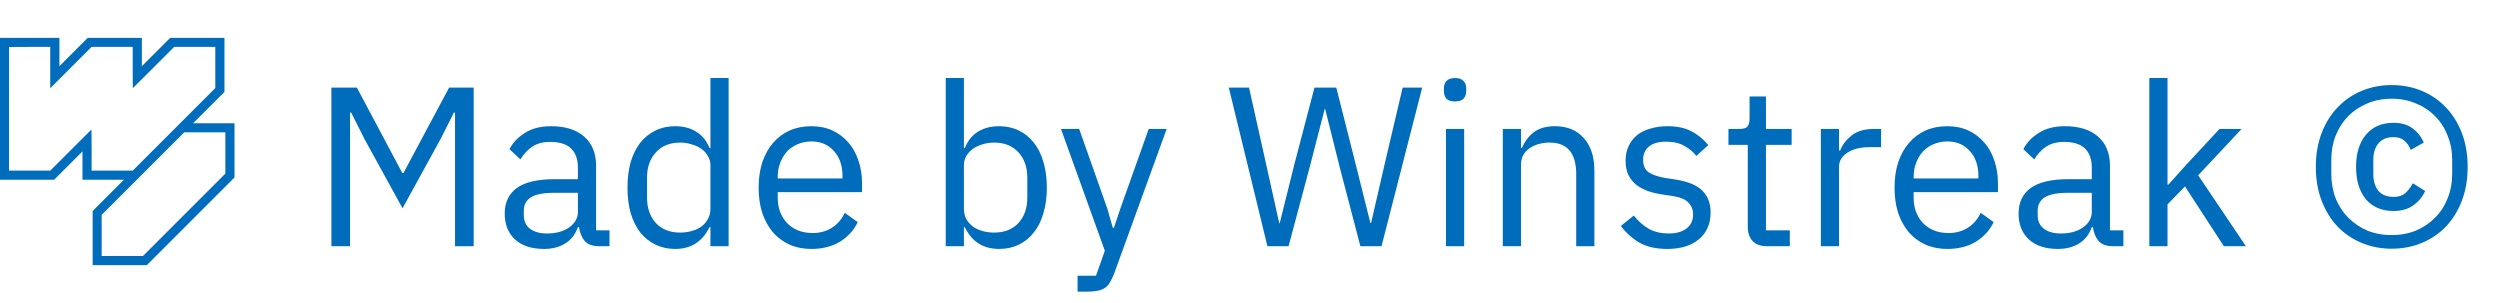 <svg width="132" height="16" viewBox="0 0 132 16" fill="none" xmlns="http://www.w3.org/2000/svg">
<path fill-rule="evenodd" clip-rule="evenodd" d="M0 5.745V9.49H1.429H2.86L3.606 8.744L4.354 7.996V8.744V9.49H5.448H6.542L5.717 10.316L4.892 11.14V12.571V14H6.322H7.752L10.067 11.684L12.382 9.369V7.939V6.51H11.288H10.194L11.023 5.68L11.852 4.852V3.425V2H10.418H8.984L8.238 2.747L7.49 3.494V2.747V2H6.061H4.631L3.884 2.747L3.137 3.494V2.747V2H1.568H4.76217e-07L0 5.745ZM2.653 3.566V4.657L3.744 3.566L4.834 2.476H5.92H7.006V3.564C7.006 4.163 7.009 4.653 7.013 4.653C7.016 4.653 7.508 4.163 8.107 3.564L9.195 2.476H10.281H11.368V3.562V4.649L9.19 6.827L7.01 9.007H5.924H4.837V7.922C4.837 7.325 4.835 6.837 4.831 6.837C4.828 6.837 4.337 7.325 3.741 7.922L2.657 9.007H1.567H0.476V5.747C0.476 3.954 0.478 2.484 0.481 2.481C0.484 2.478 0.974 2.476 1.57 2.476H2.653V3.566ZM11.899 8.076V9.166L9.724 11.341L7.549 13.516H6.459H5.368V12.43V11.343L7.547 9.165L9.726 6.986H10.812H11.899V8.076Z" fill="#006CBC"/>
<path d="M24.026 5.944H23.966L23.258 7.348L21.254 10.996L19.25 7.348L18.542 5.944H18.482V13H17.498V4.624H18.842L21.242 9.136H21.302L23.714 4.624H25.01V13H24.026V5.944ZM31.641 13C31.281 13 31.021 12.904 30.861 12.712C30.709 12.52 30.613 12.28 30.573 11.992H30.513C30.377 12.376 30.153 12.664 29.841 12.856C29.529 13.048 29.157 13.144 28.725 13.144C28.069 13.144 27.557 12.976 27.189 12.64C26.829 12.304 26.649 11.848 26.649 11.272C26.649 10.688 26.861 10.24 27.285 9.928C27.717 9.616 28.385 9.46 29.289 9.46H30.513V8.848C30.513 8.408 30.393 8.072 30.153 7.84C29.913 7.608 29.545 7.492 29.049 7.492C28.673 7.492 28.357 7.576 28.101 7.744C27.853 7.912 27.645 8.136 27.477 8.416L26.901 7.876C27.069 7.54 27.337 7.256 27.705 7.024C28.073 6.784 28.537 6.664 29.097 6.664C29.849 6.664 30.433 6.848 30.849 7.216C31.265 7.584 31.473 8.096 31.473 8.752V12.16H32.181V13H31.641ZM28.881 12.328C29.121 12.328 29.341 12.3 29.541 12.244C29.741 12.188 29.913 12.108 30.057 12.004C30.201 11.9 30.313 11.78 30.393 11.644C30.473 11.508 30.513 11.36 30.513 11.2V10.18H29.241C28.689 10.18 28.285 10.26 28.029 10.42C27.781 10.58 27.657 10.812 27.657 11.116V11.368C27.657 11.672 27.765 11.908 27.981 12.076C28.205 12.244 28.505 12.328 28.881 12.328ZM37.511 11.992H37.463C37.087 12.76 36.483 13.144 35.651 13.144C35.267 13.144 34.919 13.068 34.607 12.916C34.295 12.764 34.027 12.548 33.803 12.268C33.587 11.988 33.419 11.648 33.299 11.248C33.187 10.848 33.131 10.4 33.131 9.904C33.131 9.408 33.187 8.96 33.299 8.56C33.419 8.16 33.587 7.82 33.803 7.54C34.027 7.26 34.295 7.044 34.607 6.892C34.919 6.74 35.267 6.664 35.651 6.664C36.083 6.664 36.451 6.76 36.755 6.952C37.067 7.136 37.303 7.424 37.463 7.816H37.511V4.12H38.471V13H37.511V11.992ZM35.915 12.28C36.131 12.28 36.335 12.252 36.527 12.196C36.727 12.14 36.899 12.06 37.043 11.956C37.187 11.844 37.299 11.712 37.379 11.56C37.467 11.4 37.511 11.22 37.511 11.02V8.716C37.511 8.548 37.467 8.392 37.379 8.248C37.299 8.096 37.187 7.968 37.043 7.864C36.899 7.76 36.727 7.68 36.527 7.624C36.335 7.56 36.131 7.528 35.915 7.528C35.371 7.528 34.943 7.7 34.631 8.044C34.319 8.38 34.163 8.824 34.163 9.376V10.432C34.163 10.984 34.319 11.432 34.631 11.776C34.943 12.112 35.371 12.28 35.915 12.28ZM42.84 13.144C42.416 13.144 42.032 13.068 41.688 12.916C41.352 12.764 41.06 12.548 40.812 12.268C40.572 11.98 40.384 11.64 40.248 11.248C40.12 10.848 40.056 10.4 40.056 9.904C40.056 9.416 40.12 8.972 40.248 8.572C40.384 8.172 40.572 7.832 40.812 7.552C41.06 7.264 41.352 7.044 41.688 6.892C42.032 6.74 42.416 6.664 42.84 6.664C43.256 6.664 43.628 6.74 43.956 6.892C44.284 7.044 44.564 7.256 44.796 7.528C45.028 7.792 45.204 8.108 45.324 8.476C45.452 8.844 45.516 9.248 45.516 9.688V10.144H41.064V10.432C41.064 10.696 41.104 10.944 41.184 11.176C41.272 11.4 41.392 11.596 41.544 11.764C41.704 11.932 41.896 12.064 42.12 12.16C42.352 12.256 42.612 12.304 42.9 12.304C43.292 12.304 43.632 12.212 43.92 12.028C44.216 11.844 44.444 11.58 44.604 11.236L45.288 11.728C45.088 12.152 44.776 12.496 44.352 12.76C43.928 13.016 43.424 13.144 42.84 13.144ZM42.84 7.468C42.576 7.468 42.336 7.516 42.12 7.612C41.904 7.7 41.716 7.828 41.556 7.996C41.404 8.164 41.284 8.364 41.196 8.596C41.108 8.82 41.064 9.068 41.064 9.34V9.424H44.484V9.292C44.484 8.74 44.332 8.3 44.028 7.972C43.732 7.636 43.336 7.468 42.84 7.468ZM49.934 4.12H50.894V7.816H50.942C51.102 7.424 51.334 7.136 51.638 6.952C51.95 6.76 52.322 6.664 52.754 6.664C53.138 6.664 53.486 6.74 53.798 6.892C54.11 7.044 54.374 7.26 54.59 7.54C54.814 7.82 54.982 8.16 55.094 8.56C55.214 8.96 55.274 9.408 55.274 9.904C55.274 10.4 55.214 10.848 55.094 11.248C54.982 11.648 54.814 11.988 54.59 12.268C54.374 12.548 54.11 12.764 53.798 12.916C53.486 13.068 53.138 13.144 52.754 13.144C51.914 13.144 51.31 12.76 50.942 11.992H50.894V13H49.934V4.12ZM52.49 12.28C53.034 12.28 53.462 12.112 53.774 11.776C54.086 11.432 54.242 10.984 54.242 10.432V9.376C54.242 8.824 54.086 8.38 53.774 8.044C53.462 7.7 53.034 7.528 52.49 7.528C52.274 7.528 52.066 7.56 51.866 7.624C51.674 7.68 51.506 7.76 51.362 7.864C51.218 7.968 51.102 8.096 51.014 8.248C50.934 8.392 50.894 8.548 50.894 8.716V11.02C50.894 11.22 50.934 11.4 51.014 11.56C51.102 11.712 51.218 11.844 51.362 11.956C51.506 12.06 51.674 12.14 51.866 12.196C52.066 12.252 52.274 12.28 52.49 12.28ZM60.652 6.808H61.6L58.828 14.44C58.756 14.624 58.684 14.776 58.612 14.896C58.54 15.024 58.452 15.124 58.348 15.196C58.244 15.268 58.112 15.32 57.952 15.352C57.8 15.384 57.612 15.4 57.388 15.4H56.896V14.56H57.868L58.336 13.24L56.02 6.808H56.98L58.468 11.02L58.756 12.028H58.816L59.152 11.02L60.652 6.808ZM66.92 13L64.88 4.624H65.948L66.848 8.656L67.544 11.788H67.568L68.348 8.656L69.404 4.624H70.556L71.576 8.656L72.356 11.776H72.392L73.112 8.656L74.06 4.624H75.092L72.944 13H71.828L70.736 8.824L69.968 5.752H69.944L69.152 8.824L68.036 13H66.92ZM76.828 5.356C76.62 5.356 76.468 5.308 76.372 5.212C76.284 5.108 76.24 4.976 76.24 4.816V4.66C76.24 4.5 76.284 4.372 76.372 4.276C76.468 4.172 76.62 4.12 76.828 4.12C77.036 4.12 77.184 4.172 77.272 4.276C77.368 4.372 77.416 4.5 77.416 4.66V4.816C77.416 4.976 77.368 5.108 77.272 5.212C77.184 5.308 77.036 5.356 76.828 5.356ZM76.348 6.808H77.308V13H76.348V6.808ZM79.348 13V6.808H80.308V7.816H80.356C80.508 7.464 80.72 7.184 80.992 6.976C81.272 6.768 81.644 6.664 82.108 6.664C82.748 6.664 83.252 6.872 83.62 7.288C83.996 7.696 84.184 8.276 84.184 9.028V13H83.224V9.196C83.224 8.084 82.756 7.528 81.82 7.528C81.628 7.528 81.44 7.552 81.256 7.6C81.08 7.648 80.92 7.72 80.776 7.816C80.632 7.912 80.516 8.036 80.428 8.188C80.348 8.332 80.308 8.504 80.308 8.704V13H79.348ZM88.028 13.144C87.452 13.144 86.968 13.036 86.576 12.82C86.192 12.596 85.86 12.3 85.58 11.932L86.264 11.38C86.504 11.684 86.772 11.92 87.068 12.088C87.364 12.248 87.708 12.328 88.1 12.328C88.508 12.328 88.824 12.24 89.048 12.064C89.28 11.888 89.396 11.64 89.396 11.32C89.396 11.08 89.316 10.876 89.156 10.708C89.004 10.532 88.724 10.412 88.316 10.348L87.824 10.276C87.536 10.236 87.272 10.176 87.032 10.096C86.792 10.008 86.58 9.896 86.396 9.76C86.22 9.616 86.08 9.44 85.976 9.232C85.88 9.024 85.832 8.776 85.832 8.488C85.832 8.184 85.888 7.92 86 7.696C86.112 7.464 86.264 7.272 86.456 7.12C86.656 6.968 86.892 6.856 87.164 6.784C87.436 6.704 87.728 6.664 88.04 6.664C88.544 6.664 88.964 6.752 89.3 6.928C89.644 7.104 89.944 7.348 90.2 7.66L89.564 8.236C89.428 8.044 89.228 7.872 88.964 7.72C88.7 7.56 88.368 7.48 87.968 7.48C87.568 7.48 87.264 7.568 87.056 7.744C86.856 7.912 86.756 8.144 86.756 8.44C86.756 8.744 86.856 8.964 87.056 9.1C87.264 9.236 87.56 9.336 87.944 9.4L88.424 9.472C89.112 9.576 89.6 9.776 89.888 10.072C90.176 10.36 90.32 10.74 90.32 11.212C90.32 11.812 90.116 12.284 89.708 12.628C89.3 12.972 88.74 13.144 88.028 13.144ZM93.302 13C92.966 13 92.71 12.908 92.534 12.724C92.366 12.532 92.282 12.284 92.282 11.98V7.648H91.262V6.808H91.838C92.046 6.808 92.186 6.768 92.258 6.688C92.338 6.6 92.378 6.452 92.378 6.244V5.092H93.242V6.808H94.598V7.648H93.242V12.16H94.502V13H93.302ZM96.141 13V6.808H97.101V7.948H97.161C97.273 7.652 97.473 7.388 97.761 7.156C98.049 6.924 98.445 6.808 98.949 6.808H99.321V7.768H98.757C98.237 7.768 97.829 7.868 97.533 8.068C97.245 8.26 97.101 8.504 97.101 8.8V13H96.141ZM102.816 13.144C102.392 13.144 102.008 13.068 101.664 12.916C101.328 12.764 101.036 12.548 100.788 12.268C100.548 11.98 100.36 11.64 100.224 11.248C100.096 10.848 100.032 10.4 100.032 9.904C100.032 9.416 100.096 8.972 100.224 8.572C100.36 8.172 100.548 7.832 100.788 7.552C101.036 7.264 101.328 7.044 101.664 6.892C102.008 6.74 102.392 6.664 102.816 6.664C103.232 6.664 103.604 6.74 103.932 6.892C104.26 7.044 104.54 7.256 104.772 7.528C105.004 7.792 105.18 8.108 105.3 8.476C105.428 8.844 105.492 9.248 105.492 9.688V10.144H101.04V10.432C101.04 10.696 101.08 10.944 101.16 11.176C101.248 11.4 101.368 11.596 101.52 11.764C101.68 11.932 101.872 12.064 102.096 12.16C102.328 12.256 102.588 12.304 102.876 12.304C103.268 12.304 103.608 12.212 103.896 12.028C104.192 11.844 104.42 11.58 104.58 11.236L105.264 11.728C105.064 12.152 104.752 12.496 104.328 12.76C103.904 13.016 103.4 13.144 102.816 13.144ZM102.816 7.468C102.552 7.468 102.312 7.516 102.096 7.612C101.88 7.7 101.692 7.828 101.532 7.996C101.38 8.164 101.26 8.364 101.172 8.596C101.084 8.82 101.04 9.068 101.04 9.34V9.424H104.46V9.292C104.46 8.74 104.308 8.3 104.004 7.972C103.708 7.636 103.312 7.468 102.816 7.468ZM111.574 13C111.214 13 110.954 12.904 110.794 12.712C110.642 12.52 110.546 12.28 110.506 11.992H110.446C110.31 12.376 110.086 12.664 109.774 12.856C109.462 13.048 109.09 13.144 108.658 13.144C108.002 13.144 107.49 12.976 107.122 12.64C106.762 12.304 106.582 11.848 106.582 11.272C106.582 10.688 106.794 10.24 107.218 9.928C107.65 9.616 108.318 9.46 109.222 9.46H110.446V8.848C110.446 8.408 110.326 8.072 110.086 7.84C109.846 7.608 109.478 7.492 108.982 7.492C108.606 7.492 108.29 7.576 108.034 7.744C107.786 7.912 107.578 8.136 107.41 8.416L106.834 7.876C107.002 7.54 107.27 7.256 107.638 7.024C108.006 6.784 108.47 6.664 109.03 6.664C109.782 6.664 110.366 6.848 110.782 7.216C111.198 7.584 111.406 8.096 111.406 8.752V12.16H112.114V13H111.574ZM108.814 12.328C109.054 12.328 109.274 12.3 109.474 12.244C109.674 12.188 109.846 12.108 109.99 12.004C110.134 11.9 110.246 11.78 110.326 11.644C110.406 11.508 110.446 11.36 110.446 11.2V10.18H109.174C108.622 10.18 108.218 10.26 107.962 10.42C107.714 10.58 107.59 10.812 107.59 11.116V11.368C107.59 11.672 107.698 11.908 107.914 12.076C108.138 12.244 108.438 12.328 108.814 12.328ZM113.484 4.12H114.444V9.748H114.492L115.44 8.692L117.192 6.808H118.356L116.064 9.256L118.584 13H117.42L115.368 9.844L114.444 10.792V13H113.484V4.12ZM126.284 13.132C125.724 13.132 125.2 13.032 124.712 12.832C124.224 12.632 123.8 12.348 123.44 11.98C123.08 11.604 122.796 11.148 122.588 10.612C122.38 10.076 122.276 9.476 122.276 8.812C122.276 8.148 122.38 7.548 122.588 7.012C122.796 6.476 123.08 6.024 123.44 5.656C123.8 5.28 124.224 4.992 124.712 4.792C125.2 4.592 125.724 4.492 126.284 4.492C126.844 4.492 127.368 4.592 127.856 4.792C128.344 4.992 128.768 5.28 129.128 5.656C129.488 6.024 129.772 6.476 129.98 7.012C130.188 7.548 130.292 8.148 130.292 8.812C130.292 9.476 130.188 10.076 129.98 10.612C129.772 11.148 129.488 11.604 129.128 11.98C128.768 12.348 128.344 12.632 127.856 12.832C127.368 13.032 126.844 13.132 126.284 13.132ZM126.284 12.412C126.748 12.412 127.176 12.332 127.568 12.172C127.96 12.004 128.296 11.776 128.576 11.488C128.864 11.2 129.084 10.86 129.236 10.468C129.396 10.068 129.476 9.636 129.476 9.172V8.452C129.476 7.988 129.396 7.56 129.236 7.168C129.084 6.768 128.864 6.424 128.576 6.136C128.296 5.848 127.96 5.624 127.568 5.464C127.176 5.296 126.748 5.212 126.284 5.212C125.812 5.212 125.38 5.296 124.988 5.464C124.604 5.624 124.268 5.848 123.98 6.136C123.7 6.424 123.48 6.768 123.32 7.168C123.168 7.56 123.092 7.988 123.092 8.452V9.172C123.092 9.636 123.168 10.068 123.32 10.468C123.48 10.86 123.7 11.2 123.98 11.488C124.268 11.776 124.604 12.004 124.988 12.172C125.38 12.332 125.812 12.412 126.284 12.412ZM126.38 11.14C125.756 11.14 125.268 10.932 124.916 10.516C124.572 10.092 124.4 9.524 124.4 8.812C124.4 8.1 124.572 7.536 124.916 7.12C125.268 6.696 125.756 6.484 126.38 6.484C126.788 6.484 127.12 6.58 127.376 6.772C127.64 6.964 127.84 7.216 127.976 7.528L127.292 7.912C127.204 7.704 127.088 7.54 126.944 7.42C126.8 7.3 126.612 7.24 126.38 7.24C126.028 7.24 125.76 7.352 125.576 7.576C125.4 7.792 125.312 8.076 125.312 8.428V9.208C125.312 9.56 125.4 9.848 125.576 10.072C125.76 10.288 126.028 10.396 126.38 10.396C126.636 10.396 126.84 10.332 126.992 10.204C127.144 10.068 127.28 9.892 127.4 9.676L128.048 10.084C127.912 10.388 127.704 10.64 127.424 10.84C127.152 11.04 126.804 11.14 126.38 11.14Z" fill="#006CBC"/>
</svg>
